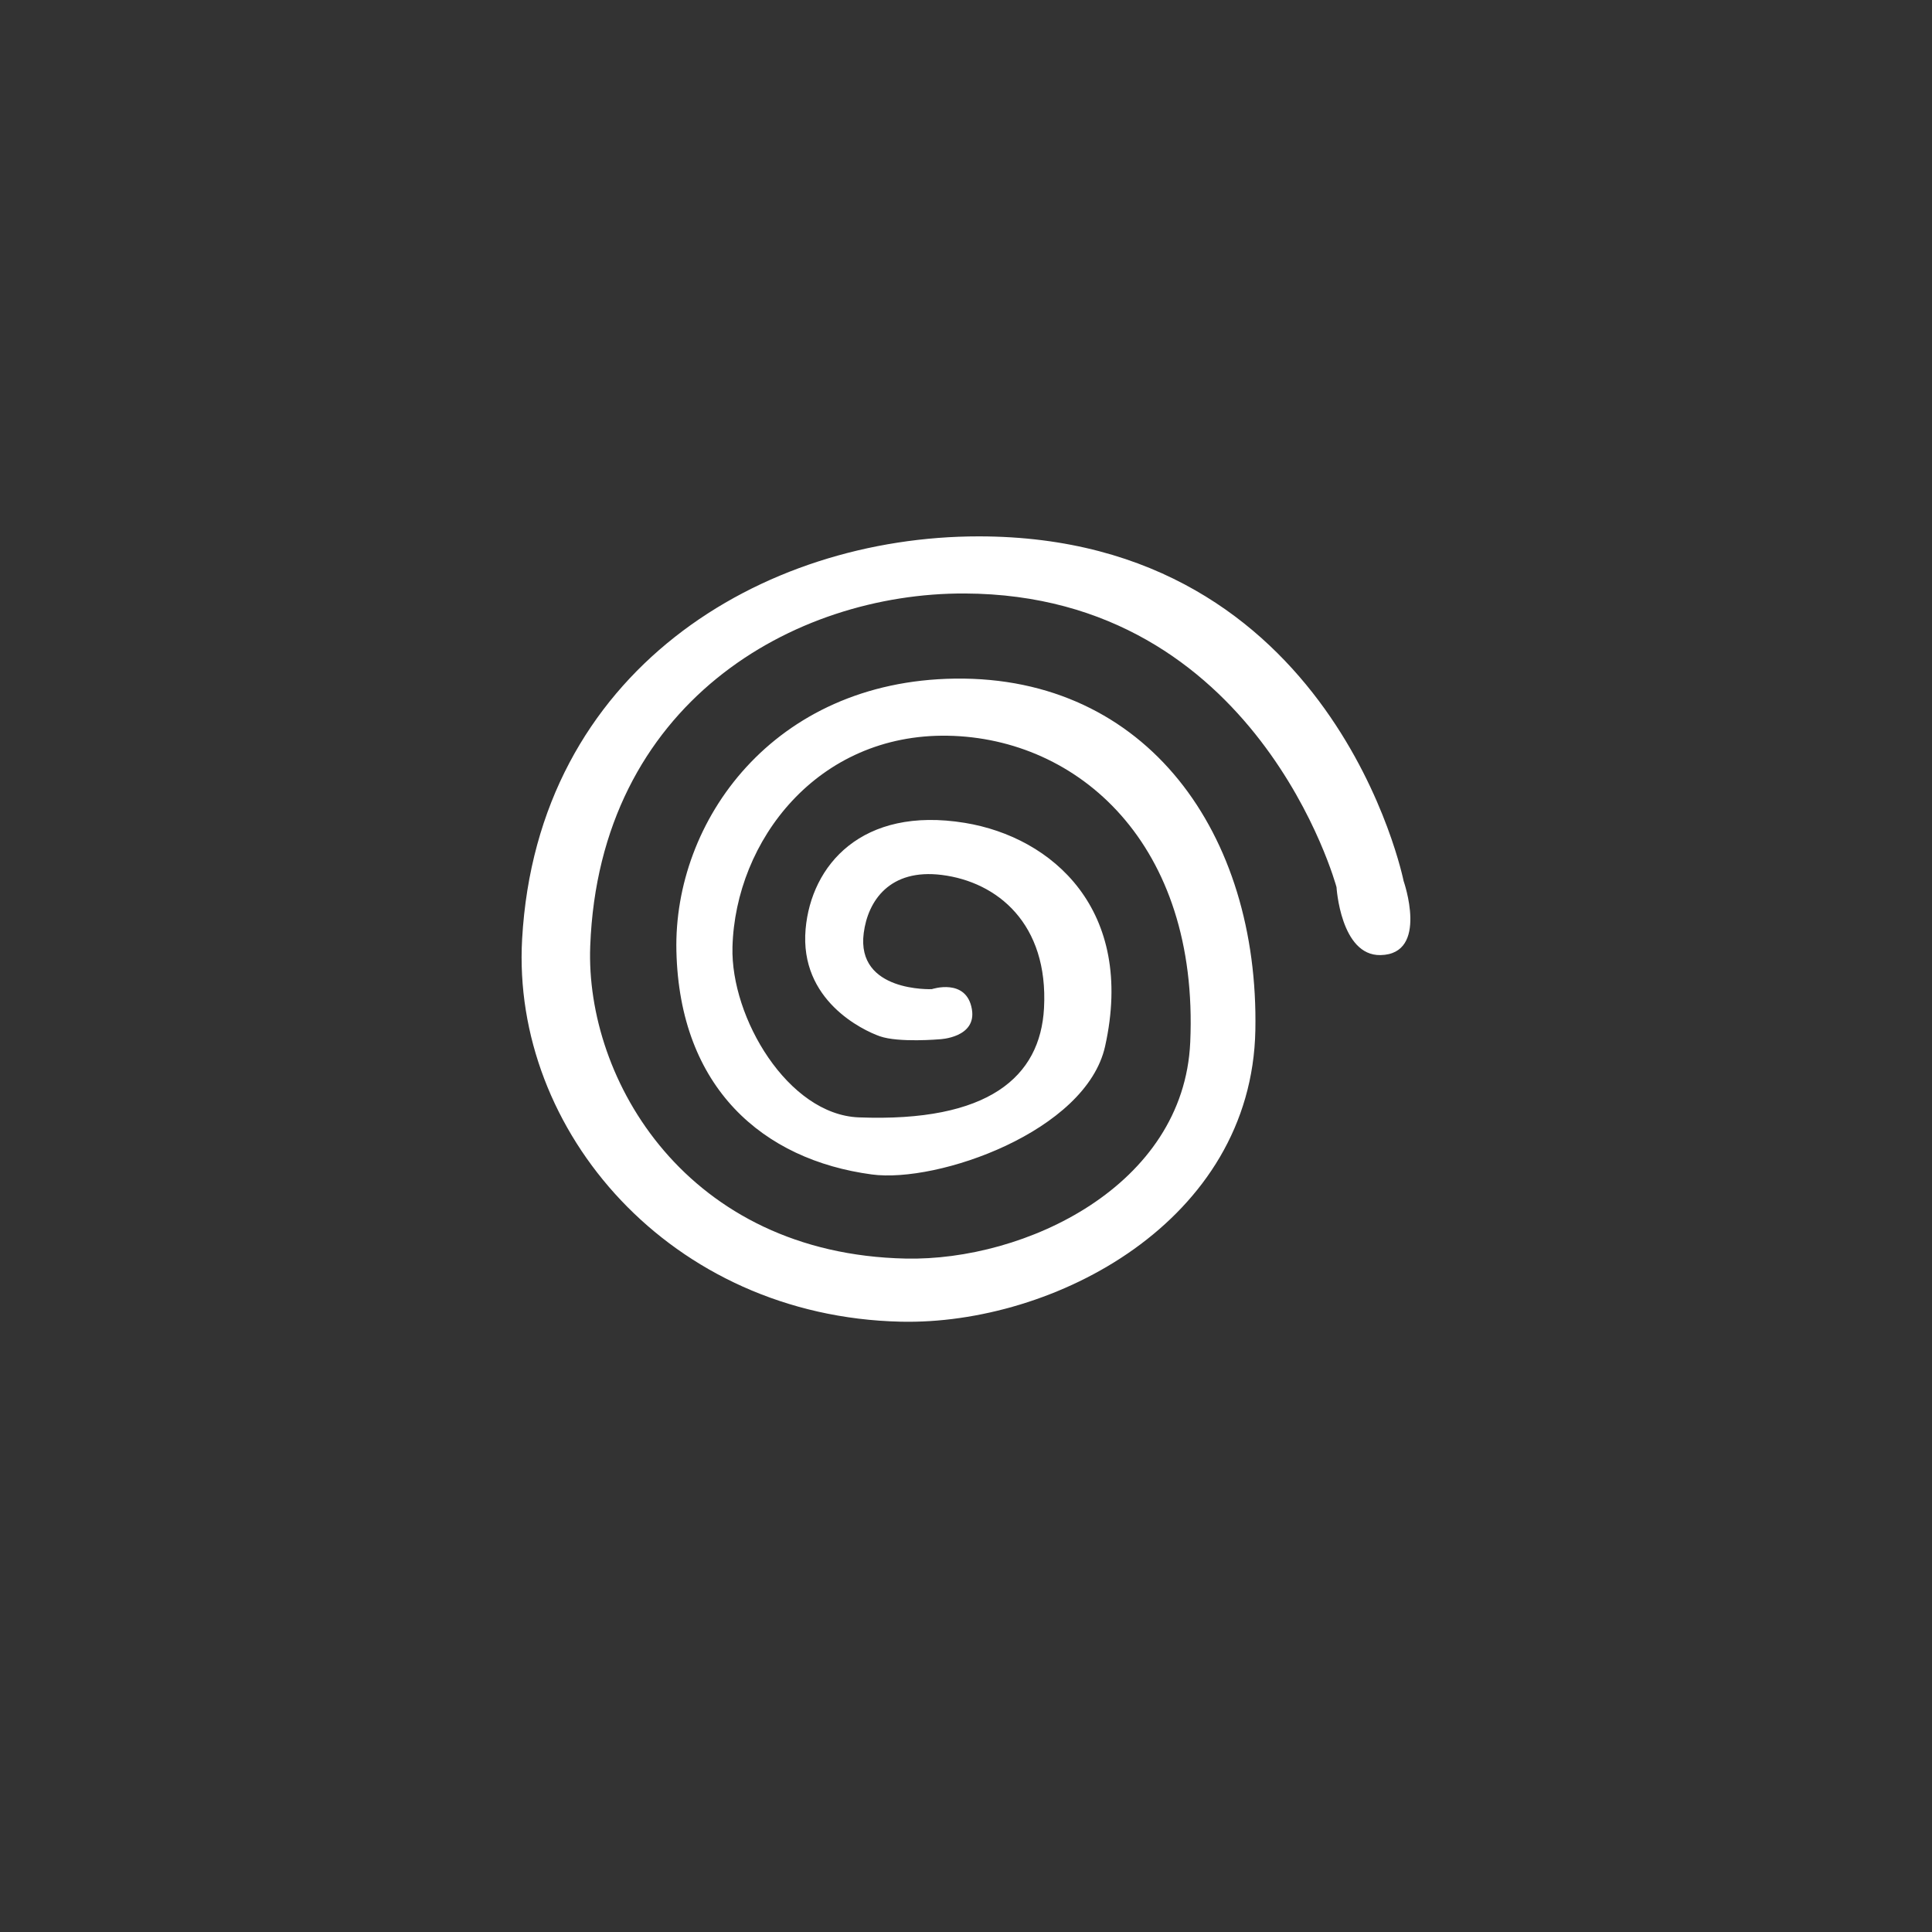 <?xml version="1.0" encoding="UTF-8" standalone="no"?>
<!-- Created with Inkscape (http://www.inkscape.org/) -->

<svg
   xmlns:dc="http://purl.org/dc/elements/1.1/"
   xmlns:cc="http://creativecommons.org/ns#"
   xmlns:rdf="http://www.w3.org/1999/02/22-rdf-syntax-ns#"
   xmlns:svg="http://www.w3.org/2000/svg"
   xmlns="http://www.w3.org/2000/svg"
   xmlns:xlink="http://www.w3.org/1999/xlink"
   xmlns:sodipodi="http://sodipodi.sourceforge.net/DTD/sodipodi-0.dtd"
   xmlns:inkscape="http://www.inkscape.org/namespaces/inkscape"
   width="48px"
   height="48px"
   viewBox="0 0 48 48"
   version="1.1"
   id="SVGRoot"
   inkscape:version="0.92.4 (5da689c313, 2019-01-14)"
   sodipodi:docname="flycasta.svg"
   inkscape:export-filename="C:\Users\Admin\Documents\Rainmeter\Skins\Honeycomb-NG\@Resources\Images\openshot.png"
   inkscape:export-xdpi="512"
   inkscape:export-ydpi="512">
  <rect x="0" y="0" width="48" height="48" fill="#333333" stroke="none"/>
  <defs
     id="defs1995">
    <linearGradient
       gradientTransform="matrix(0.997,0,0,0.996,-89.842,-62.996)"
       id="IcecapTip-6"
       xlink:href="#WhiteTransparent-4"
       x1="60"
       y1="20"
       x2="90"
       y2="50"
       gradientUnits="userSpaceOnUse" />
    <linearGradient
       id="WhiteTransparent-4"
       gradientUnits="userSpaceOnUse">
      <stop
         style="stop-color:white;stop-opacity:1"
         offset="0"
         id="stop7606-4" />
      <stop
         style="stop-color:white;stop-opacity:0"
         offset="1"
         id="stop7608-7" />
    </linearGradient>
  </defs>
  <sodipodi:namedview
     id="base"
     pagecolor="#ffffff"
     bordercolor="#666666"
     borderopacity="1.0"
     inkscape:pageopacity="0.0"
     inkscape:pageshadow="2"
     inkscape:zoom="18.083334"
     inkscape:cx="28.217175"
     inkscape:cy="28.958313"
     inkscape:document-units="px"
     inkscape:current-layer="layer1"
     showgrid="true"
     inkscape:window-width="1920"
     inkscape:window-height="1017"
     inkscape:window-x="-8"
     inkscape:window-y="-8"
     inkscape:window-maximized="1"
     inkscape:grid-bbox="true"
     inkscape:snap-global="true"
     showguides="true">
    <inkscape:grid
       type="xygrid"
       id="grid2562" />
  </sodipodi:namedview>
  <g
     inkscape:label="Layer 1"
     inkscape:groupmode="layer"
     id="layer1">
    <path
       style="fill:#ffffff;stroke-width:0.531"
       d="m 33.205,22.037 c 0,0 0.1,1.713 1.095,1.692 1.21,-0.025 0.572,-1.842 0.572,-1.842 0,0 -1.718,-8.558 -10.552,-8.561 -5.391,-0.002 -10.971,3.334 -11.348,10.004 -0.27,4.766 3.686,9.377 9.407,9.507 3.8,0.086 8.719,-2.485 8.81,-7.242 0.093,-4.875 -2.691,-8.799 -7.466,-8.735 -4.518,0.061 -6.993,3.544 -6.918,6.769 0.079,3.401 2.152,5.187 4.853,5.55 1.641,0.221 5.328,-1.07 5.798,-3.185 0.754,-3.391 -1.314,-5.194 -3.484,-5.55 -2.567,-0.42 -3.818,1.059 -3.957,2.638 -0.156,1.774 1.426,2.516 1.842,2.663 0.47,0.166 1.493,0.075 1.493,0.075 0,0 0.918,-0.037 0.796,-0.747 -0.135,-0.785 -0.995,-0.498 -0.995,-0.498 0,0 -1.885,0.083 -1.692,-1.394 0.104,-0.8 0.645,-1.606 1.941,-1.443 1.375,0.173 2.652,1.208 2.538,3.31 -0.092,1.704 -1.372,2.839 -4.604,2.713 -1.754,-0.069 -3.183,-2.476 -3.136,-4.231 0.071,-2.641 2.11,-5.308 5.351,-5.251 3.236,0.057 6.241,2.683 6.022,7.615 -0.159,3.576 -4.108,5.438 -7.068,5.375 -5.437,-0.115 -7.964,-4.44 -7.839,-7.764 0.227,-6.032 5.047,-8.778 9.307,-8.76 7.278,0.03 9.233,7.292 9.233,7.292 z"
       id="path830"
       inkscape:connector-curvature="0"
       sodipodi:nodetypes="cscssssssssssscscssssssssssc" />
  </g>
</svg>
